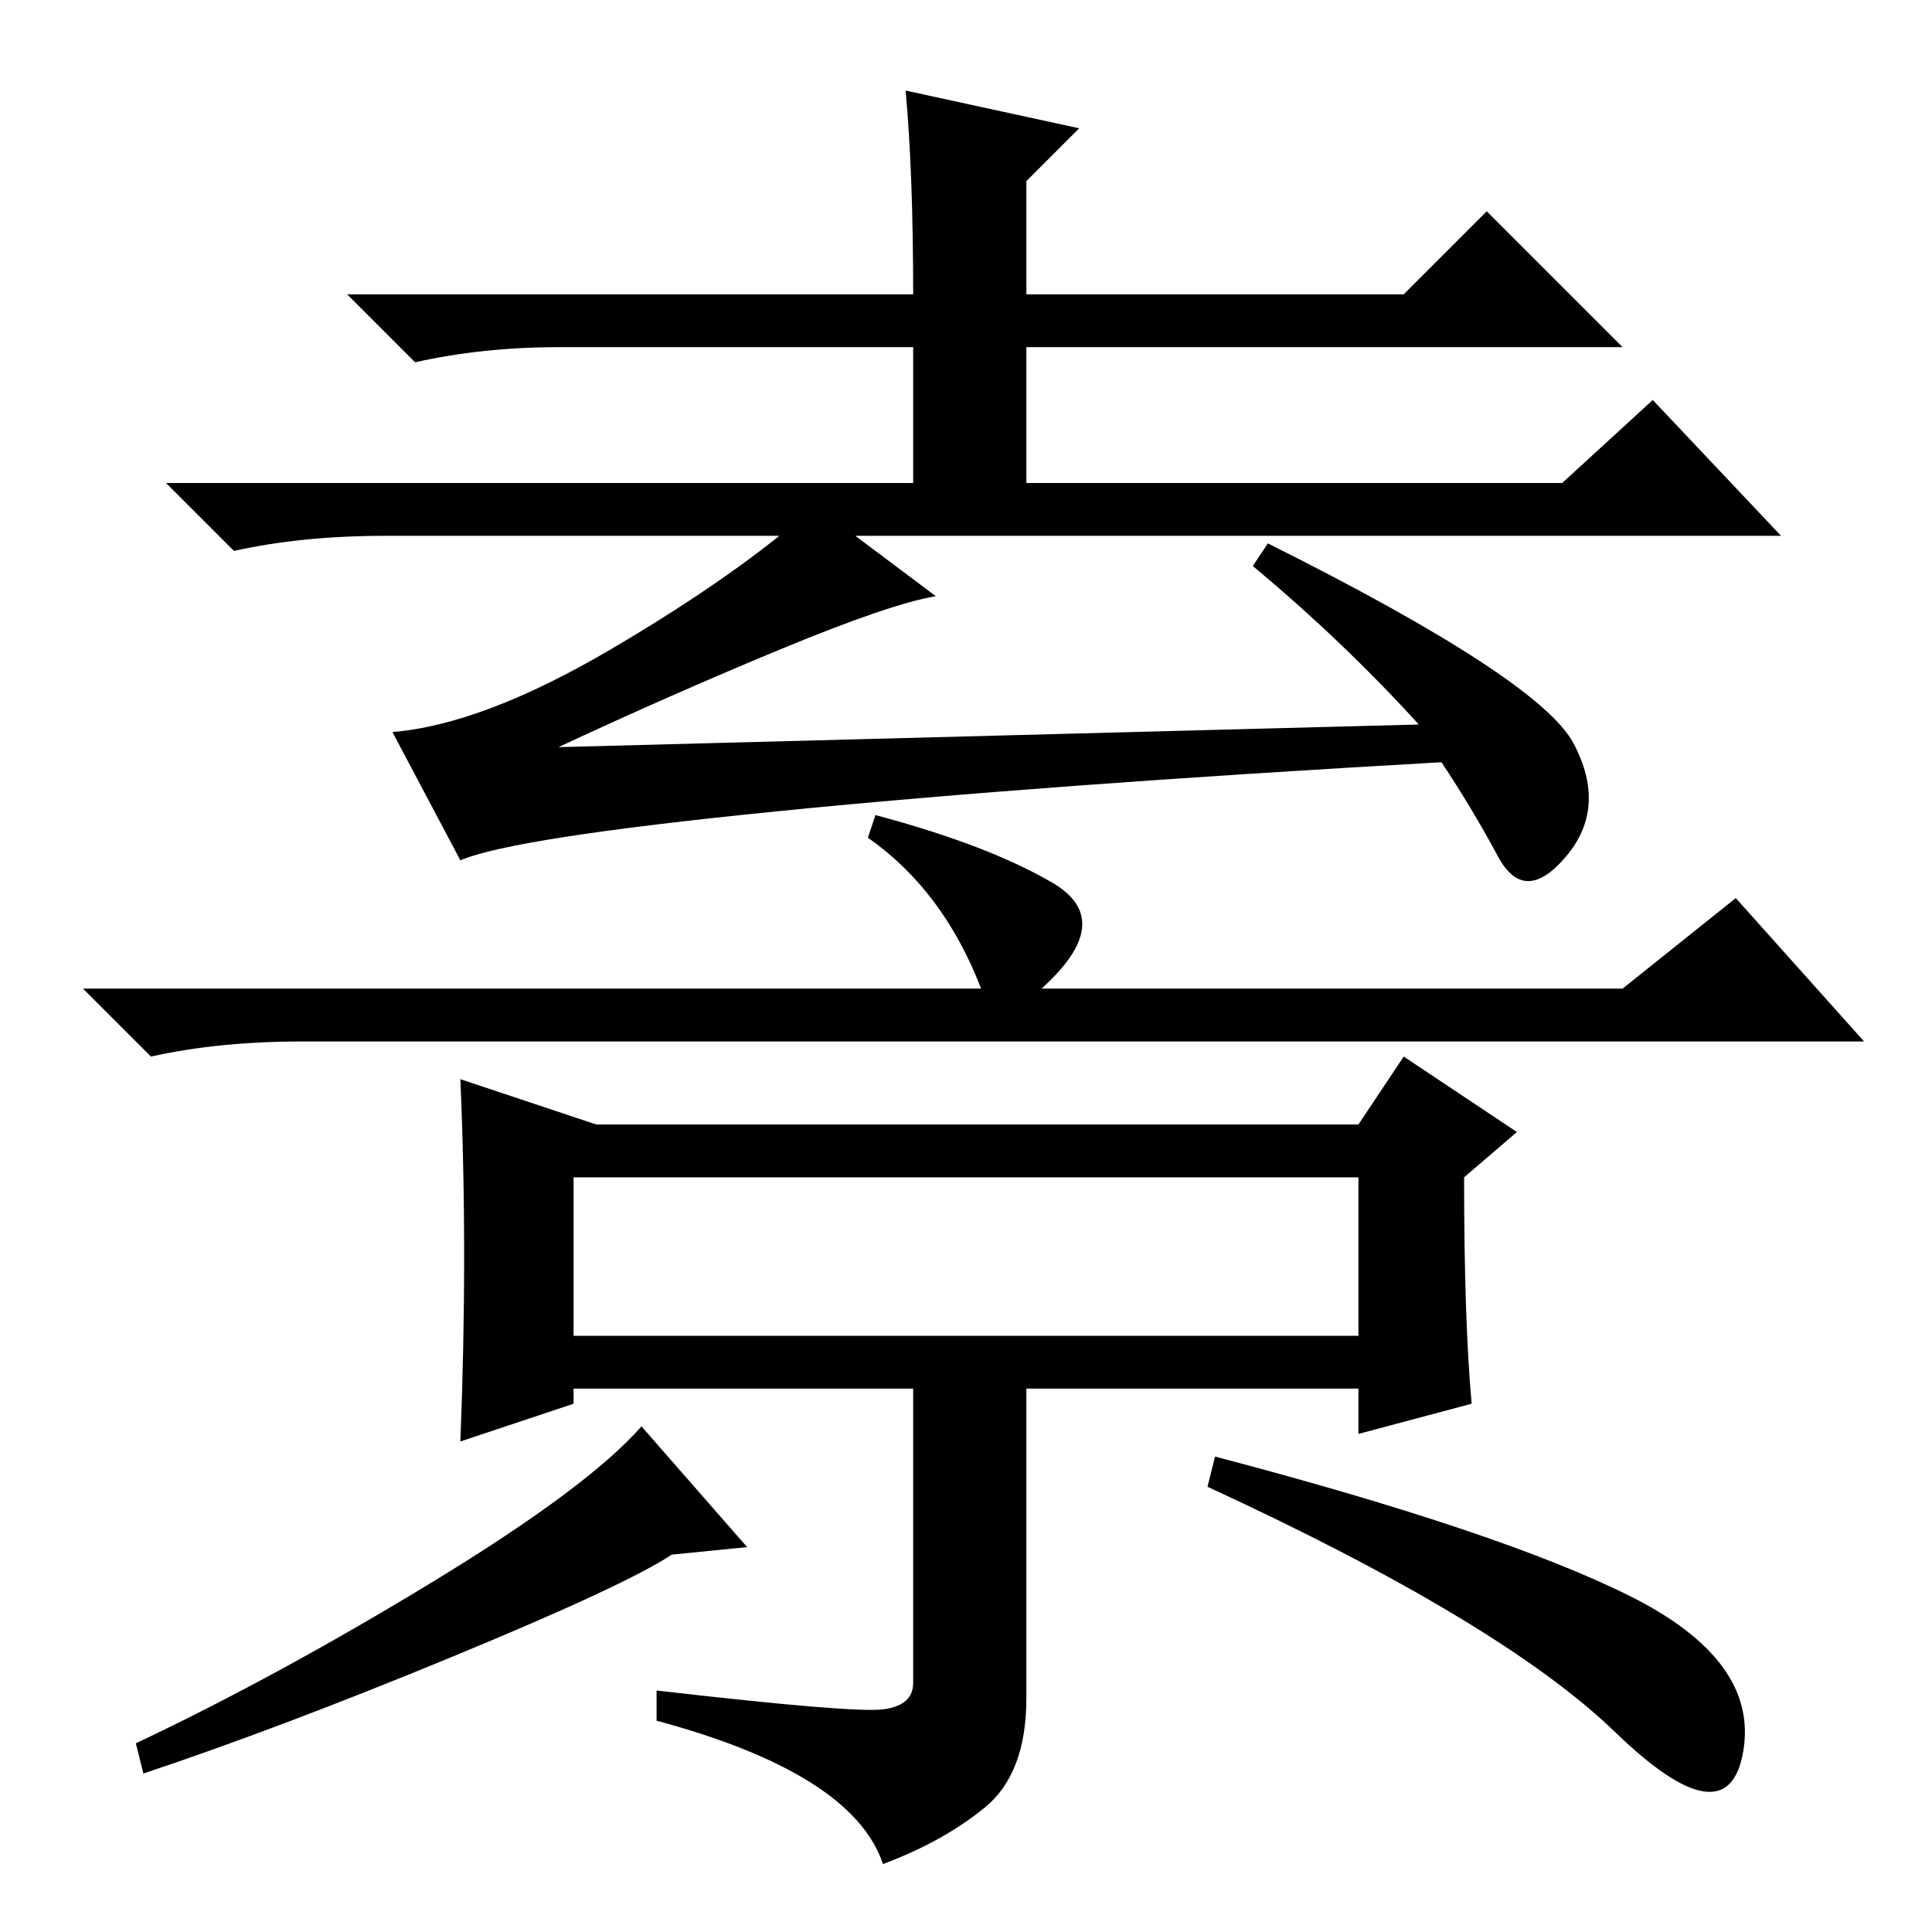 <?xml version="1.0" standalone="no"?>
<!DOCTYPE svg PUBLIC "-//W3C//DTD SVG 1.1//EN" "http://www.w3.org/Graphics/SVG/1.1/DTD/svg11.dtd" >
<svg xmlns="http://www.w3.org/2000/svg" xmlns:xlink="http://www.w3.org/1999/xlink" version="1.1" viewBox="0 -36 256 256">
  <g transform="matrix(1 0 0 -1 0 220)">
   <path fill="currentColor"
d="M120 244l23 -5l-7 -7v-15h50l11 11l18 -18h-79v-18h71l12 11l17 -18h-185q-11 0 -20 -2l-9 9h99v18h-47q-10 0 -19 -2l-9 9h75q0 16 -1 27zM188 160q-10 11 -22 21l2 3q36 -18 40.5 -26.5t-1 -15t-9 0t-7.5 12.5q-53 -3 -88 -6.5t-42 -6.5l-9 17q12 1 29 11t27 19l16 -12
q-6 -1 -20.5 -7t-29.5 -13zM216 44.5q17 -8.5 15 -20.5t-17 2.5t-54 32.5l1 4q38 -10 55 -18.5zM116 148q15 -4 23.5 -9t-1.5 -14h77l15 12l17 -19h-207q-11 0 -20 -2l-9 9h119q-5 13 -15 20zM76 79h104v21h-104v-21zM117 29.5q4 0.5 4 3.5v39h-45v-2l-15 -5q1 25 0 48
l18 -6h101l6 9l15 -10l-7 -6q0 -19 1 -30l-15 -4v6h-44v-41q0 -10 -5.5 -14.5t-13.5 -7.5q-4 12 -30 19v4q26 -3 30 -2.5zM99 51l-10 -1q-6 -4 -29 -13.5t-41 -15.5l-1 4q19 9 39.5 21.5t27.5 20.5z" />
  </g>

</svg>
